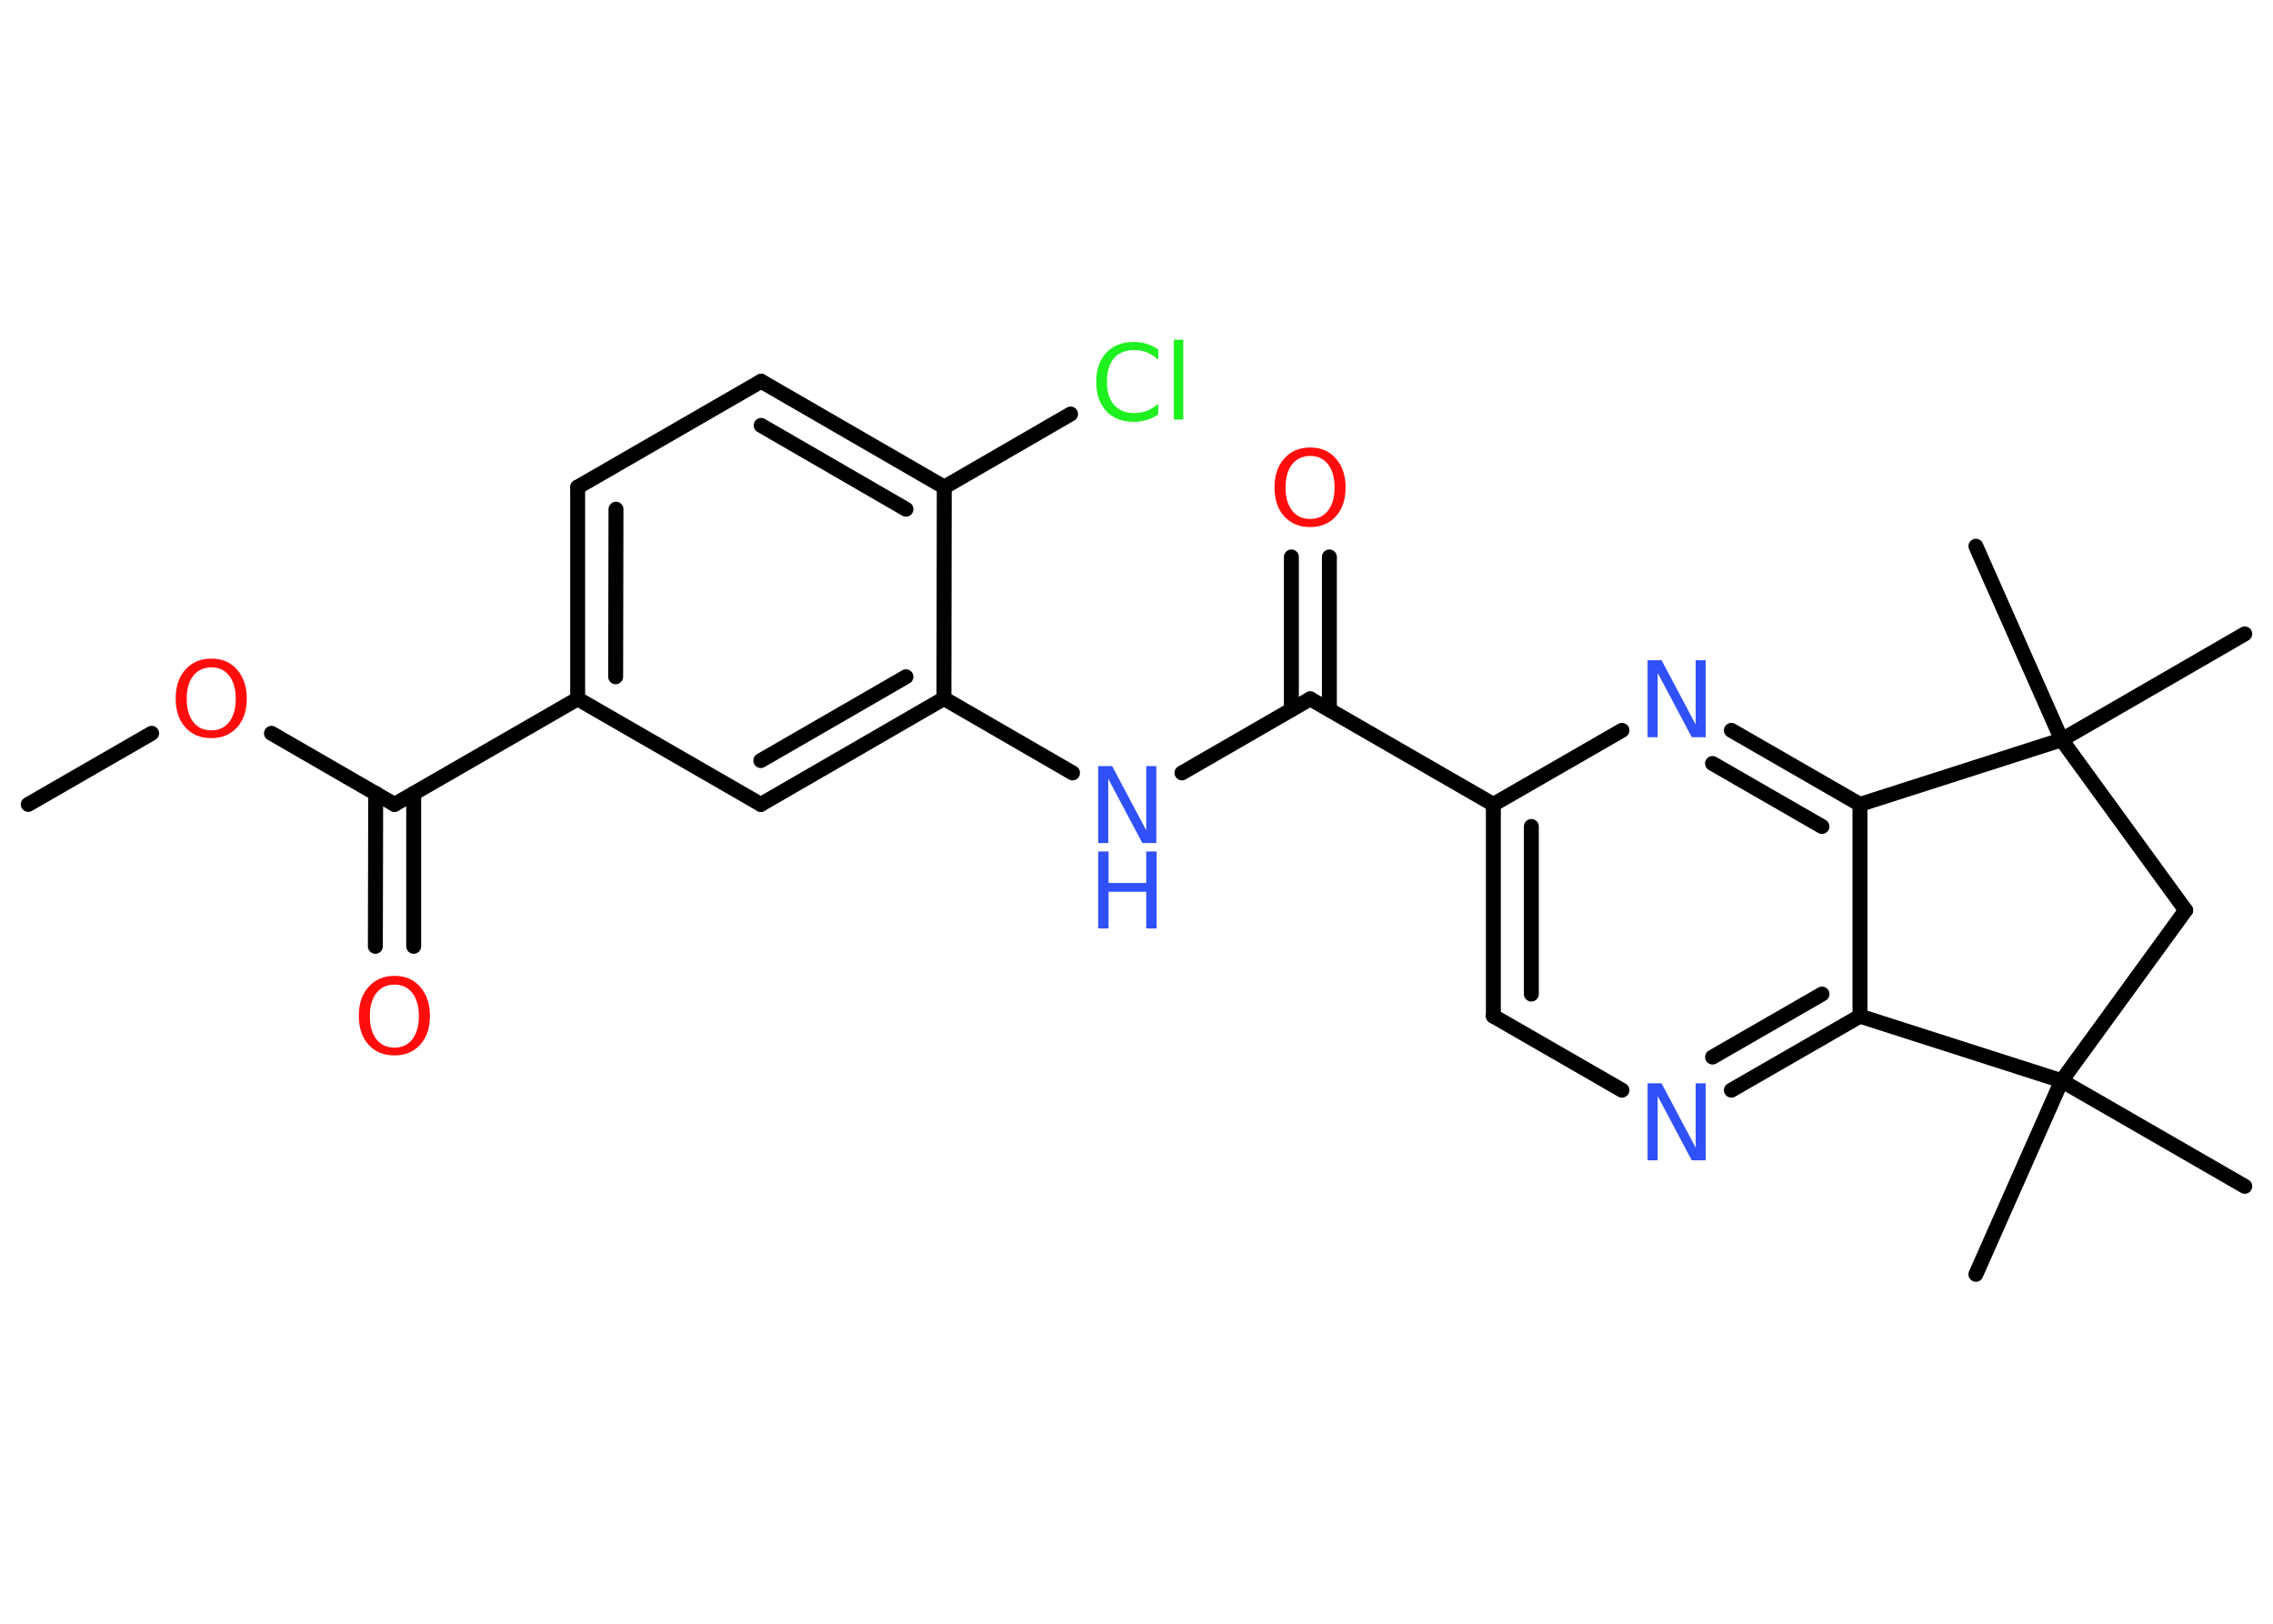 <?xml version='1.0' encoding='UTF-8'?>
<!DOCTYPE svg PUBLIC "-//W3C//DTD SVG 1.1//EN" "http://www.w3.org/Graphics/SVG/1.1/DTD/svg11.dtd">
<svg version='1.2' xmlns='http://www.w3.org/2000/svg' xmlns:xlink='http://www.w3.org/1999/xlink' width='70.0mm' height='50.0mm' viewBox='0 0 70.0 50.0'>
  <desc>Generated by the Chemistry Development Kit (http://github.com/cdk)</desc>
  <g stroke-linecap='round' stroke-linejoin='round' stroke='#000000' stroke-width='.46' fill='#3050F8'>
    <rect x='.0' y='.0' width='70.0' height='50.0' fill='#FFFFFF' stroke='none'/>
    <g id='mol1' class='mol'>
      <line id='mol1bnd1' class='bond' x1='.87' y1='24.77' x2='4.67' y2='22.58'/>
      <line id='mol1bnd2' class='bond' x1='8.36' y1='22.58' x2='12.15' y2='24.77'/>
      <g id='mol1bnd3' class='bond'>
        <line x1='12.74' y1='24.43' x2='12.74' y2='29.14'/>
        <line x1='11.57' y1='24.43' x2='11.56' y2='29.14'/>
      </g>
      <line id='mol1bnd4' class='bond' x1='12.15' y1='24.77' x2='17.79' y2='21.52'/>
      <g id='mol1bnd5' class='bond'>
        <line x1='17.79' y1='15.0' x2='17.79' y2='21.52'/>
        <line x1='18.97' y1='15.68' x2='18.96' y2='20.84'/>
      </g>
      <line id='mol1bnd6' class='bond' x1='17.79' y1='15.0' x2='23.44' y2='11.74'/>
      <g id='mol1bnd7' class='bond'>
        <line x1='29.08' y1='15.0' x2='23.44' y2='11.74'/>
        <line x1='27.9' y1='15.68' x2='23.44' y2='13.1'/>
      </g>
      <line id='mol1bnd8' class='bond' x1='29.08' y1='15.0' x2='32.97' y2='12.75'/>
      <line id='mol1bnd9' class='bond' x1='29.08' y1='15.0' x2='29.07' y2='21.51'/>
      <line id='mol1bnd10' class='bond' x1='29.07' y1='21.51' x2='33.03' y2='23.8'/>
      <line id='mol1bnd11' class='bond' x1='36.4' y1='23.8' x2='40.35' y2='21.52'/>
      <g id='mol1bnd12' class='bond'>
        <line x1='39.77' y1='21.85' x2='39.77' y2='17.15'/>
        <line x1='40.94' y1='21.85' x2='40.94' y2='17.15'/>
      </g>
      <line id='mol1bnd13' class='bond' x1='40.35' y1='21.52' x2='45.99' y2='24.77'/>
      <g id='mol1bnd14' class='bond'>
        <line x1='45.99' y1='24.77' x2='45.99' y2='31.29'/>
        <line x1='47.16' y1='25.45' x2='47.16' y2='30.61'/>
      </g>
      <line id='mol1bnd15' class='bond' x1='45.99' y1='31.29' x2='49.95' y2='33.57'/>
      <g id='mol1bnd16' class='bond'>
        <line x1='53.32' y1='33.57' x2='57.28' y2='31.29'/>
        <line x1='52.74' y1='32.55' x2='56.11' y2='30.61'/>
      </g>
      <line id='mol1bnd17' class='bond' x1='57.28' y1='31.29' x2='57.28' y2='24.77'/>
      <g id='mol1bnd18' class='bond'>
        <line x1='57.28' y1='24.77' x2='53.32' y2='22.49'/>
        <line x1='56.11' y1='25.45' x2='52.74' y2='23.51'/>
      </g>
      <line id='mol1bnd19' class='bond' x1='45.99' y1='24.77' x2='49.95' y2='22.49'/>
      <line id='mol1bnd20' class='bond' x1='57.28' y1='24.77' x2='63.49' y2='22.78'/>
      <line id='mol1bnd21' class='bond' x1='63.49' y1='22.78' x2='69.13' y2='19.52'/>
      <line id='mol1bnd22' class='bond' x1='63.49' y1='22.78' x2='60.85' y2='16.82'/>
      <line id='mol1bnd23' class='bond' x1='63.49' y1='22.78' x2='67.31' y2='28.03'/>
      <line id='mol1bnd24' class='bond' x1='67.31' y1='28.03' x2='63.49' y2='33.28'/>
      <line id='mol1bnd25' class='bond' x1='57.28' y1='31.29' x2='63.49' y2='33.28'/>
      <line id='mol1bnd26' class='bond' x1='63.49' y1='33.28' x2='60.85' y2='39.24'/>
      <line id='mol1bnd27' class='bond' x1='63.49' y1='33.28' x2='69.13' y2='36.53'/>
      <g id='mol1bnd28' class='bond'>
        <line x1='23.43' y1='24.77' x2='29.07' y2='21.51'/>
        <line x1='23.43' y1='23.42' x2='27.9' y2='20.84'/>
      </g>
      <line id='mol1bnd29' class='bond' x1='17.79' y1='21.52' x2='23.43' y2='24.77'/>
      <path id='mol1atm2' class='atom' d='M6.51 20.55q-.35 .0 -.56 .26q-.2 .26 -.2 .71q.0 .45 .2 .71q.2 .26 .56 .26q.35 .0 .55 -.26q.2 -.26 .2 -.71q.0 -.45 -.2 -.71q-.2 -.26 -.55 -.26zM6.51 20.28q.5 .0 .79 .34q.3 .34 .3 .89q.0 .56 -.3 .89q-.3 .33 -.79 .33q-.5 .0 -.8 -.33q-.3 -.33 -.3 -.89q.0 -.56 .3 -.89q.3 -.34 .8 -.34z' stroke='none' fill='#FF0D0D'/>
      <path id='mol1atm4' class='atom' d='M12.15 30.32q-.35 .0 -.56 .26q-.2 .26 -.2 .71q.0 .45 .2 .71q.2 .26 .56 .26q.35 .0 .55 -.26q.2 -.26 .2 -.71q.0 -.45 -.2 -.71q-.2 -.26 -.55 -.26zM12.15 30.05q.5 .0 .79 .34q.3 .34 .3 .89q.0 .56 -.3 .89q-.3 .33 -.79 .33q-.5 .0 -.8 -.33q-.3 -.33 -.3 -.89q.0 -.56 .3 -.89q.3 -.34 .8 -.34z' stroke='none' fill='#FF0D0D'/>
      <path id='mol1atm9' class='atom' d='M35.67 10.74v.34q-.16 -.15 -.35 -.23q-.18 -.07 -.39 -.07q-.41 .0 -.62 .25q-.22 .25 -.22 .72q.0 .47 .22 .72q.22 .25 .62 .25q.21 .0 .39 -.07q.18 -.07 .35 -.22v.33q-.17 .12 -.35 .17q-.19 .06 -.4 .06q-.54 .0 -.85 -.33q-.31 -.33 -.31 -.9q.0 -.57 .31 -.9q.31 -.33 .85 -.33q.21 .0 .4 .06q.19 .06 .35 .17zM36.15 10.46h.29v2.46h-.29v-2.46z' stroke='none' fill='#1FF01F'/>
      <g id='mol1atm11' class='atom'>
        <path d='M33.82 23.59h.43l1.05 1.98v-1.98h.31v2.37h-.43l-1.05 -1.98v1.98h-.31v-2.37z' stroke='none'/>
        <path d='M33.82 26.22h.32v.97h1.16v-.97h.32v2.37h-.32v-1.13h-1.16v1.13h-.32v-2.37z' stroke='none'/>
      </g>
      <path id='mol1atm13' class='atom' d='M40.35 14.04q-.35 .0 -.56 .26q-.2 .26 -.2 .71q.0 .45 .2 .71q.2 .26 .56 .26q.35 .0 .55 -.26q.2 -.26 .2 -.71q.0 -.45 -.2 -.71q-.2 -.26 -.55 -.26zM40.35 13.78q.5 .0 .79 .34q.3 .34 .3 .89q.0 .56 -.3 .89q-.3 .33 -.79 .33q-.5 .0 -.8 -.33q-.3 -.33 -.3 -.89q.0 -.56 .3 -.89q.3 -.34 .8 -.34z' stroke='none' fill='#FF0D0D'/>
      <path id='mol1atm16' class='atom' d='M50.74 33.36h.43l1.05 1.98v-1.98h.31v2.37h-.43l-1.05 -1.98v1.98h-.31v-2.37z' stroke='none'/>
      <path id='mol1atm19' class='atom' d='M50.74 20.33h.43l1.05 1.98v-1.98h.31v2.37h-.43l-1.05 -1.98v1.98h-.31v-2.37z' stroke='none'/>
    </g>
  </g>
</svg>
